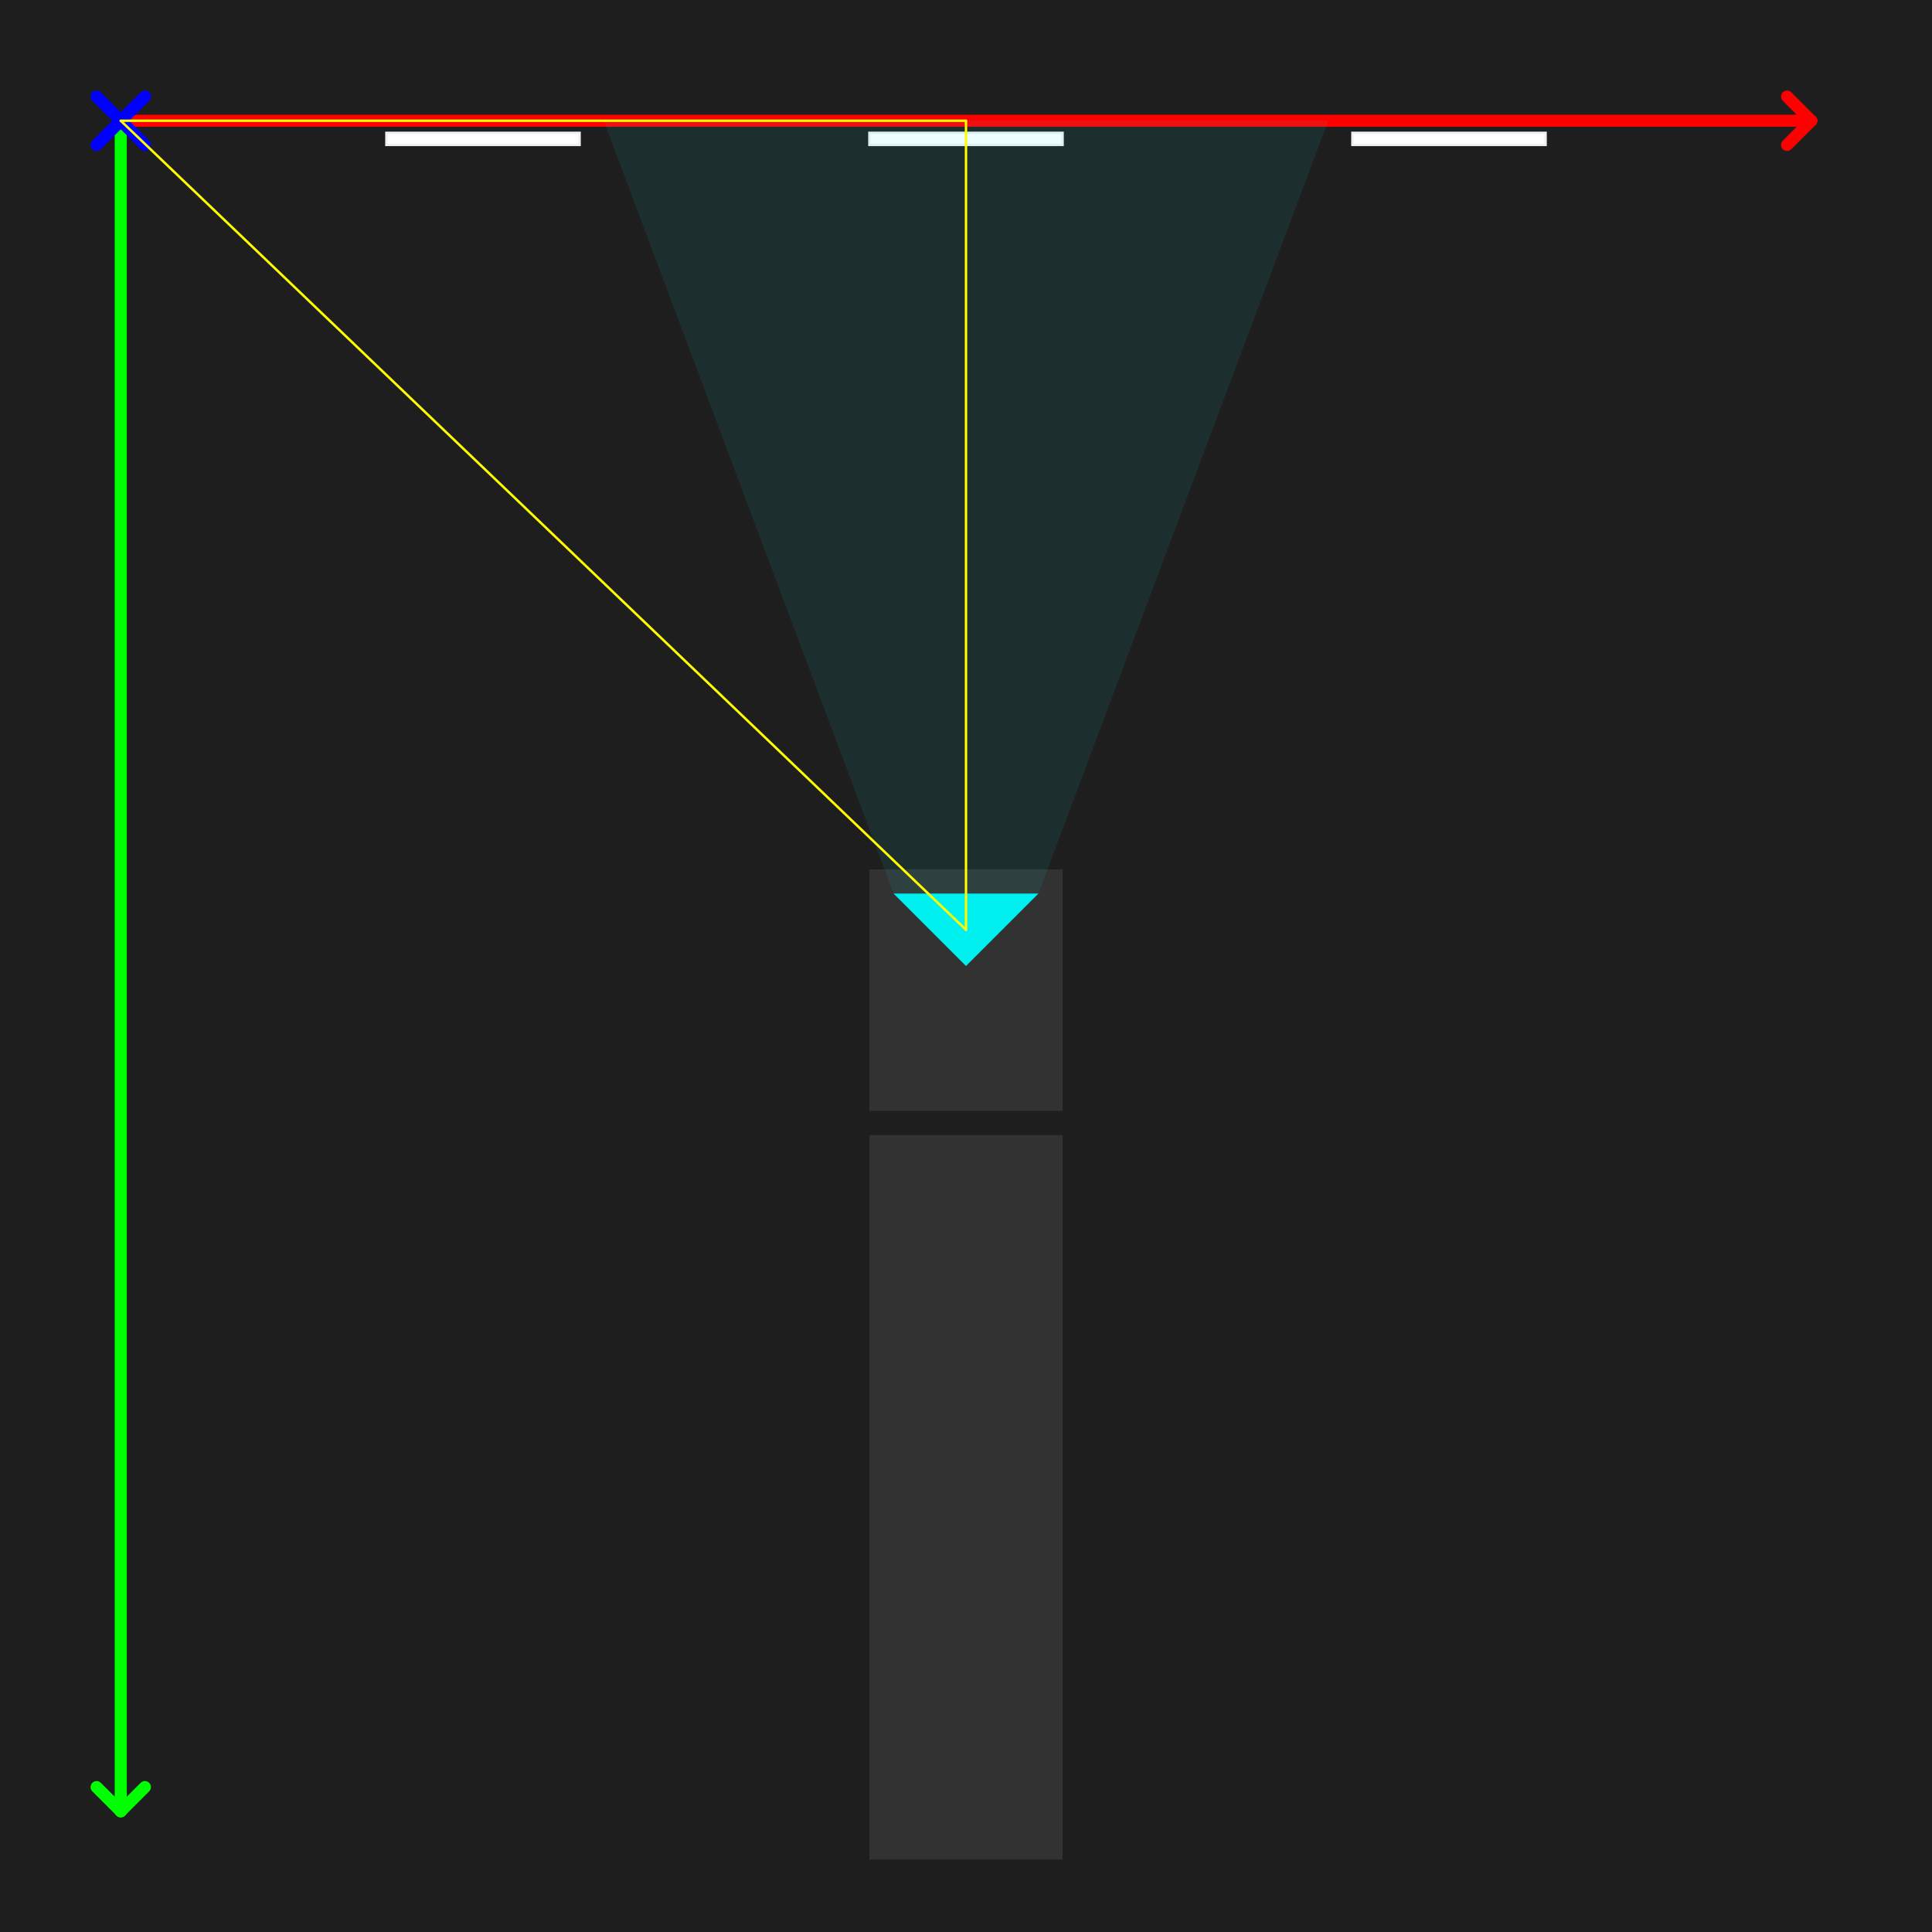 <?xml version="1.0"?>
<!DOCTYPE svg PUBLIC '-//W3C//DTD SVG 1.0//EN'
          'http://www.w3.org/TR/2001/REC-SVG-20010904/DTD/svg10.dtd'>
<svg xmlns:xlink="http://www.w3.org/1999/xlink" style="fill-opacity:1; color-rendering:auto; color-interpolation:auto; text-rendering:auto; stroke:black; stroke-linecap:square; stroke-miterlimit:10; shape-rendering:auto; stroke-opacity:1; fill:black; stroke-dasharray:none; font-weight:normal; stroke-width:1; font-family:'Dialog'; font-style:normal; stroke-linejoin:miter; font-size:12px; stroke-dashoffset:0; image-rendering:auto;" width="800" height="800" xmlns="http://www.w3.org/2000/svg"
><!--Generated by the Batik Graphics2D SVG Generator--><defs id="genericDefs"
  /><g
  ><g style="fill:rgb(30,30,30); stroke:rgb(30,30,30);"
    ><rect x="0" width="800" height="800" y="0" style="stroke:none;"
    /></g
    ><g style="fill:red; font-size:32px; stroke-width:5; font-family:'Processing Sans Pro'; stroke-linecap:round; stroke:red;"
    ><line y2="50" style="fill:none;" x1="50" x2="750" y1="50"
      /><line y2="50" style="fill:none;" x1="740" x2="750" y1="40"
      /><line y2="50" style="fill:none;" x1="740" x2="750" y1="60"
      /><line x1="50" x2="50" y1="50" style="fill:none; stroke:lime;" y2="750"
      /><line x1="40" x2="50" y1="740" style="fill:none; stroke:lime;" y2="750"
      /><line x1="60" x2="50" y1="740" style="fill:none; stroke:lime;" y2="750"
      /><line x1="40" x2="60" y1="40" style="fill:none; stroke:blue;" y2="60"
      /><line x1="60" x2="40" y1="40" style="fill:none; stroke:blue;" y2="60"
      /><rect x="360" y="55" width="80" style="fill:white; stroke:none; stroke-width:1;" height="5"
      /><rect x="360" y="55" width="80" style="fill:none; stroke:rgb(240,240,240); stroke-width:1;" height="5"
      /><rect x="160" y="55" width="80" style="fill:white; stroke:none; stroke-width:1;" height="5"
      /><rect x="160" y="55" width="80" style="fill:none; stroke:rgb(240,240,240); stroke-width:1;" height="5"
      /><rect x="560" y="55" width="80" style="fill:white; stroke:none; stroke-width:1;" height="5"
      /><rect x="560" y="55" width="80" style="fill:none; stroke:rgb(240,240,240); stroke-width:1;" height="5"
      /><rect x="360" y="360" width="80" style="fill:rgb(50,50,50); stroke:none; stroke-width:1;" height="100"
      /><rect x="360" y="470" width="80" style="fill:rgb(50,50,50); stroke:none; stroke-width:1;" height="300"
      /><path d="M400 400 L430 370 L370 370 Z" style="fill:rgb(0,240,240); stroke-width:1; stroke:none;"
    /></g
    ><g style="stroke-linecap:round; font-size:32px; fill-opacity:0.078; fill:rgb(0,240,240); font-family:'Processing Sans Pro'; stroke:rgb(0,240,240); stroke-opacity:0.078;"
    ><path style="stroke:none;" d="M430 370 L370 370 L250 50 L550 50"
    /></g
    ><g style="fill:yellow; font-size:32px; font-family:'Processing Sans Pro'; stroke-linecap:round; stroke:yellow;"
    ><line y2="50" style="fill:none;" x1="50" x2="400" y1="50"
      /><line y2="50" style="fill:none;" x1="400" x2="400" y1="385"
      /><line y2="50" style="fill:none;" x1="400" x2="50" y1="385"
    /></g
  ></g
></svg
>
